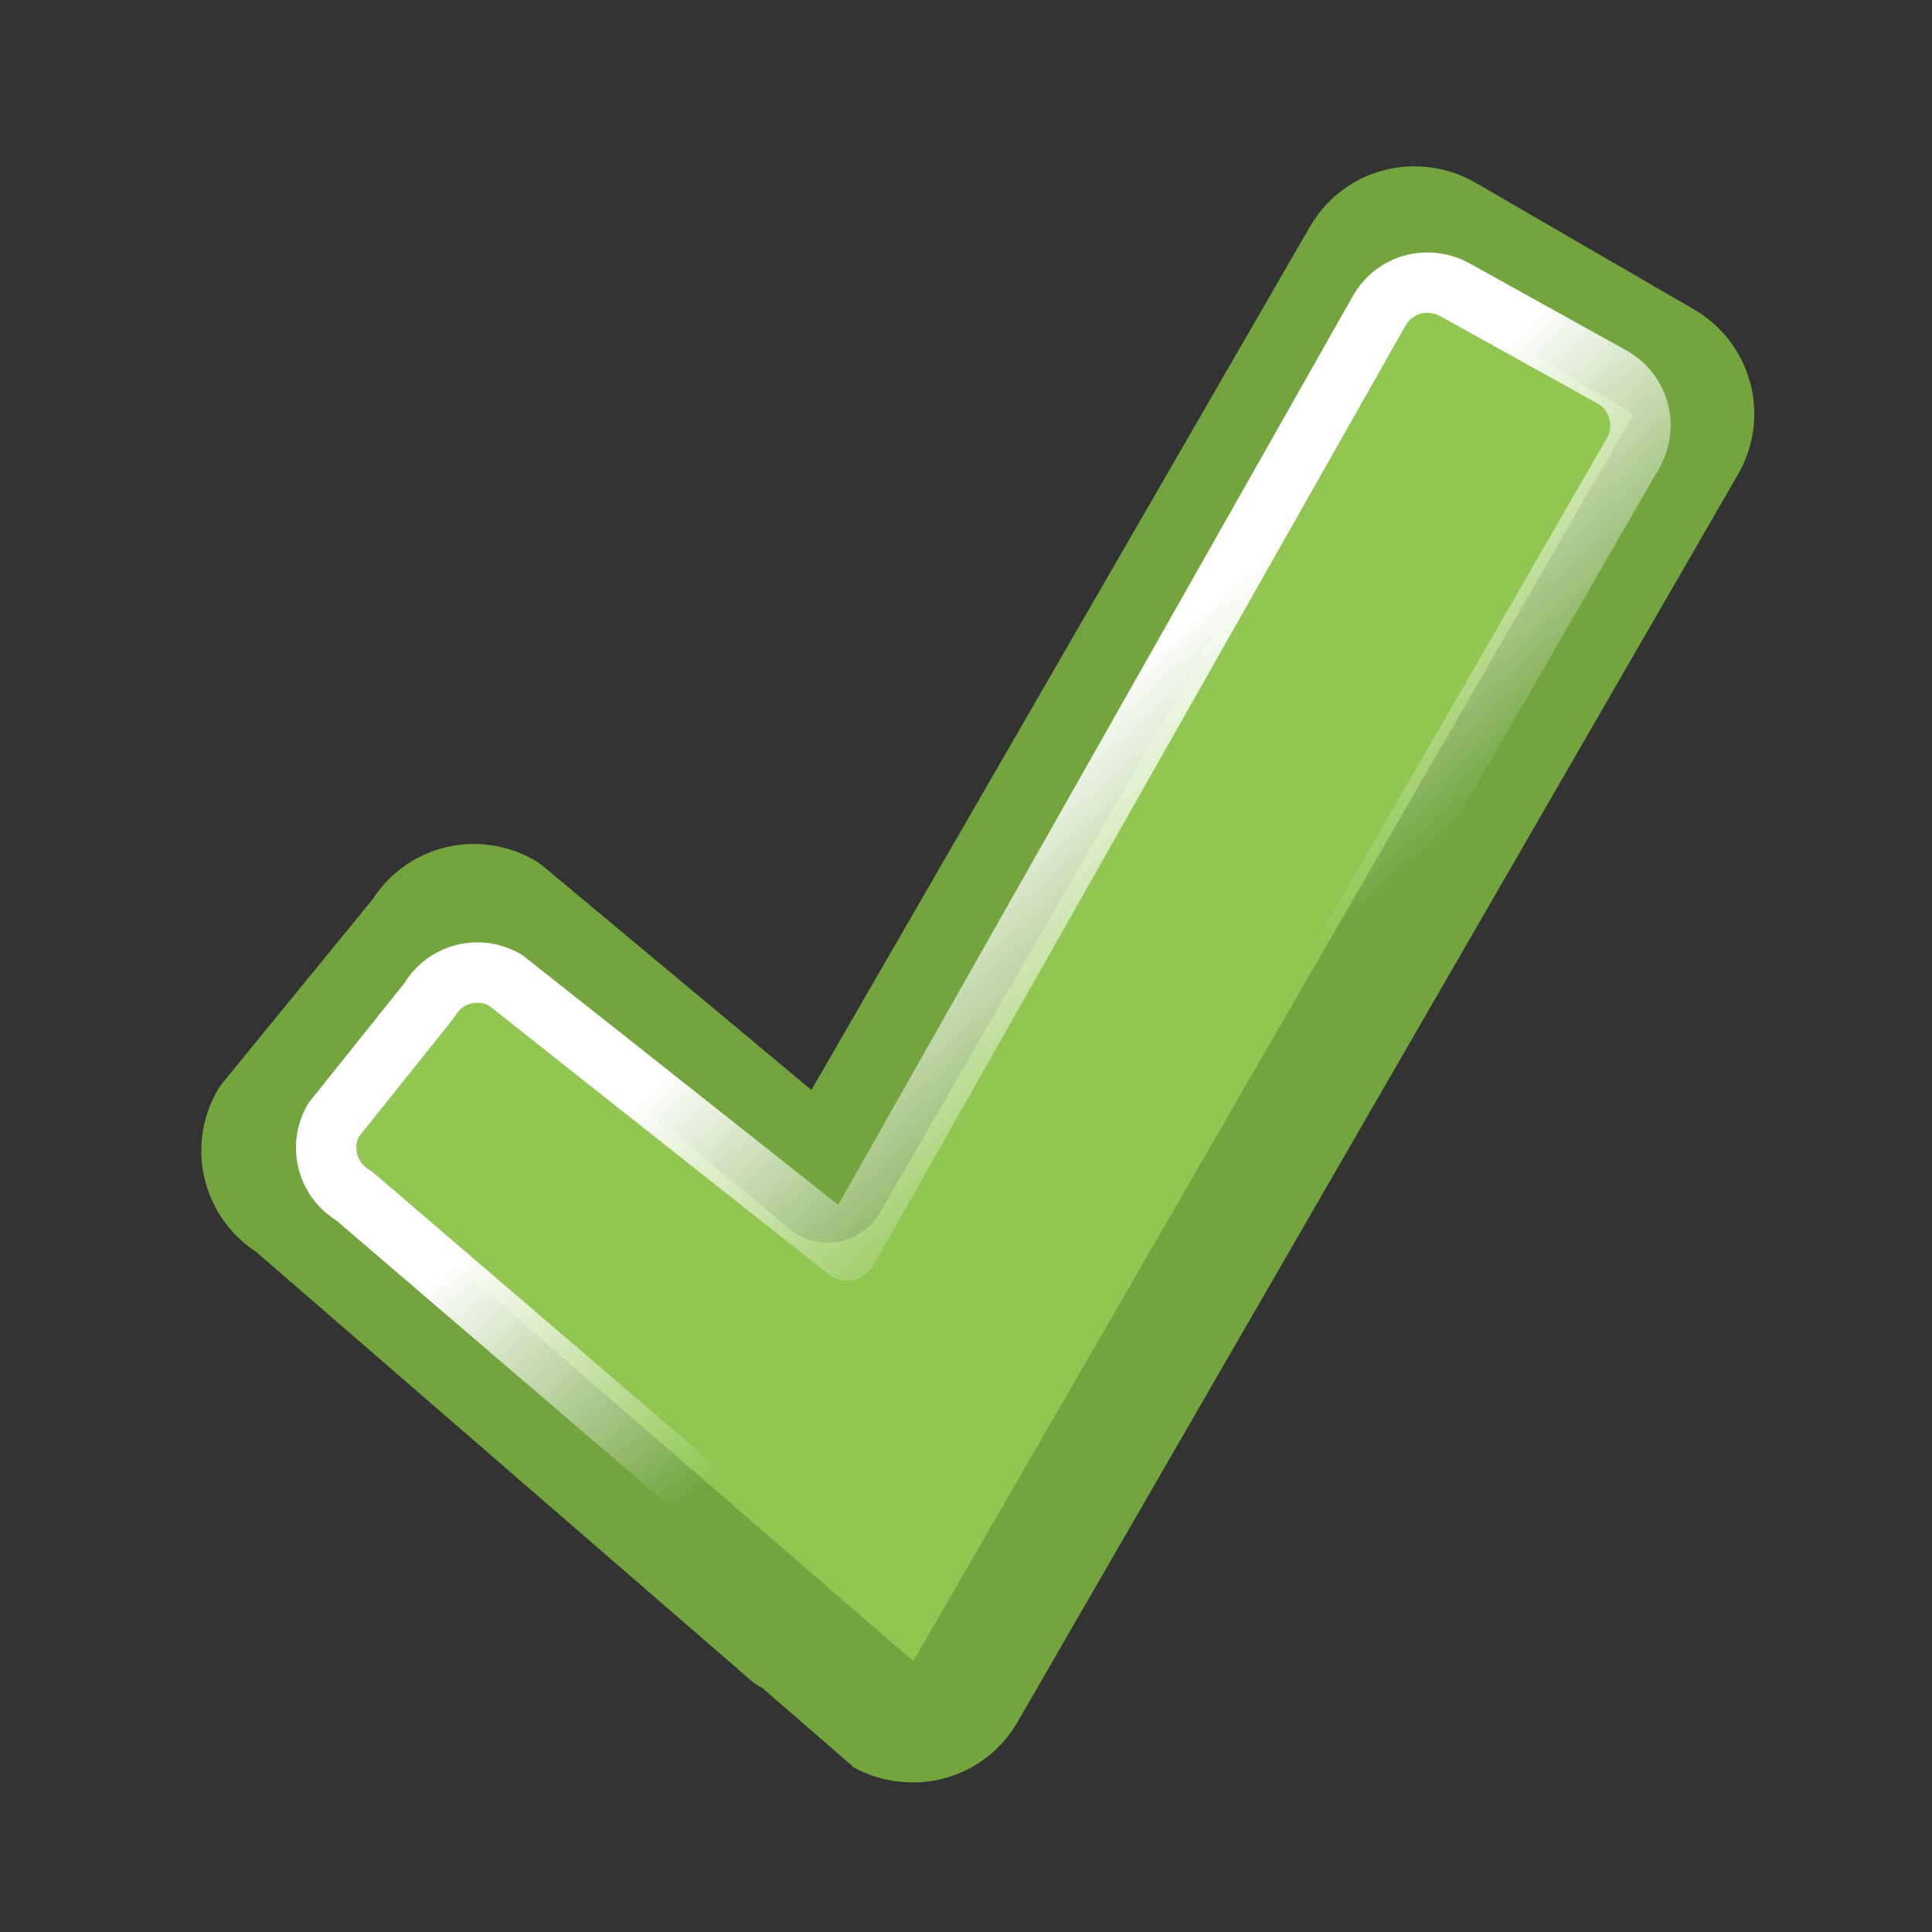 <?xml version="1.0" encoding="UTF-8" standalone="no"?>
<!-- Created with Inkscape (http://www.inkscape.org/) -->
<svg
   xmlns:dc="http://purl.org/dc/elements/1.1/"
   xmlns:cc="http://web.resource.org/cc/"
   xmlns:rdf="http://www.w3.org/1999/02/22-rdf-syntax-ns#"
   xmlns:svg="http://www.w3.org/2000/svg"
   xmlns="http://www.w3.org/2000/svg"
   xmlns:xlink="http://www.w3.org/1999/xlink"
   xmlns:sodipodi="http://inkscape.sourceforge.net/DTD/sodipodi-0.dtd"
   xmlns:inkscape="http://www.inkscape.org/namespaces/inkscape"
   width="128px"
   height="128px"
   id="svg2"
   sodipodi:version="0.32"
   inkscape:version="0.42.2"
   sodipodi:docbase="/home/silvestre/docs/icons/Nuovo/scalable/stock"
   sodipodi:docname="gtk-yes.svg">
  <rect width="100%" height="100%" fill="#333333" stroke="none"/>
  <defs
     id="defs4">
    <linearGradient
       inkscape:collect="always"
       id="linearGradient1305">
      <stop
         style="stop-color:#ffffff;stop-opacity:1;"
         offset="0"
         id="stop1307" />
      <stop
         style="stop-color:#ffffff;stop-opacity:0;"
         offset="1"
         id="stop1309" />
    </linearGradient>
    <linearGradient
       inkscape:collect="always"
       xlink:href="#linearGradient1305"
       id="linearGradient1311"
       x1="54.768"
       y1="61.884"
       x2="69.466"
       y2="78.709"
       gradientUnits="userSpaceOnUse" />
  </defs>
  <sodipodi:namedview
     id="base"
     pagecolor="#ffffff"
     bordercolor="#666666"
     borderopacity="1.0"
     inkscape:pageopacity="0.0"
     inkscape:pageshadow="2"
     inkscape:zoom="2.8984375"
     inkscape:cx="64.000000"
     inkscape:cy="64.000000"
     inkscape:document-units="px"
     inkscape:current-layer="layer1"
     showguides="true"
     inkscape:guide-bbox="true"
     inkscape:window-width="772"
     inkscape:window-height="543"
     inkscape:window-x="-1"
     inkscape:window-y="46" />
  <g
     inkscape:label="Layer 1"
     inkscape:groupmode="layer"
     id="layer1">
    <path
       style="color:#000000;fill:#92c652;fill-opacity:1;fill-rule:nonzero;stroke:#73a43e;stroke-width:8;stroke-linecap:round;stroke-linejoin:round;marker:none;marker-start:none;marker-mid:none;marker-end:none;stroke-miterlimit:4;stroke-dashoffset:0;stroke-opacity:1;visibility:visible;display:inline;overflow:visible;stroke-dasharray:none"
       d="M 94.188,15.048 C 92.641,14.854 91.081,15.578 90.25,17.017 L 54.844,78.33 L 33.426,60.463 C 31.507,59.355 29.066,59.981 27.958,61.9 L 17.875,74.236 C 16.767,76.155 17.425,78.597 19.344,79.705 C 19.344,79.705 58.42,113.554 58.469,113.58 C 58.919,113.839 59.392,113.976 59.875,114.048 C 61.453,114.285 63.089,113.58 63.938,112.111 L 111.688,29.423 C 112.796,27.504 112.138,25.063 110.219,23.955 L 95.719,15.548 C 95.239,15.271 94.703,15.113 94.188,15.048 z "
       id="rect2822"
       sodipodi:nodetypes="cccccccssccccc" />
    <path
       style="color:#000000;fill:none;fill-opacity:1.0;fill-rule:nonzero;stroke:url(#linearGradient1311);stroke-width:4;stroke-linecap:round;stroke-linejoin:round;marker:none;marker-start:none;marker-mid:none;marker-end:none;stroke-miterlimit:4;stroke-dashoffset:0;stroke-opacity:1;visibility:visible;display:inline;overflow:visible;stroke-dasharray:none"
       d="M 95.014,18.753 C 93.59,18.574 92.155,19.24 91.39,20.564 L 56.124,82.842 L 33.487,64.936 C 31.721,63.917 29.474,64.493 28.455,66.259 L 22.104,74.196 C 21.084,75.962 21.689,78.209 23.455,79.228 C 23.455,79.228 58.927,109.646 58.972,109.67 C 59.386,109.909 59.822,110.034 60.266,110.101 C 61.718,110.319 61.413,110.058 62.452,109.353 L 108.191,30.029 C 109.21,28.263 108.605,26.017 106.839,24.997 L 96.423,19.213 C 95.981,18.958 95.488,18.812 95.014,18.753 z "
       id="path3557"
       sodipodi:nodetypes="cccccccssccccc" />
  </g>
</svg>
